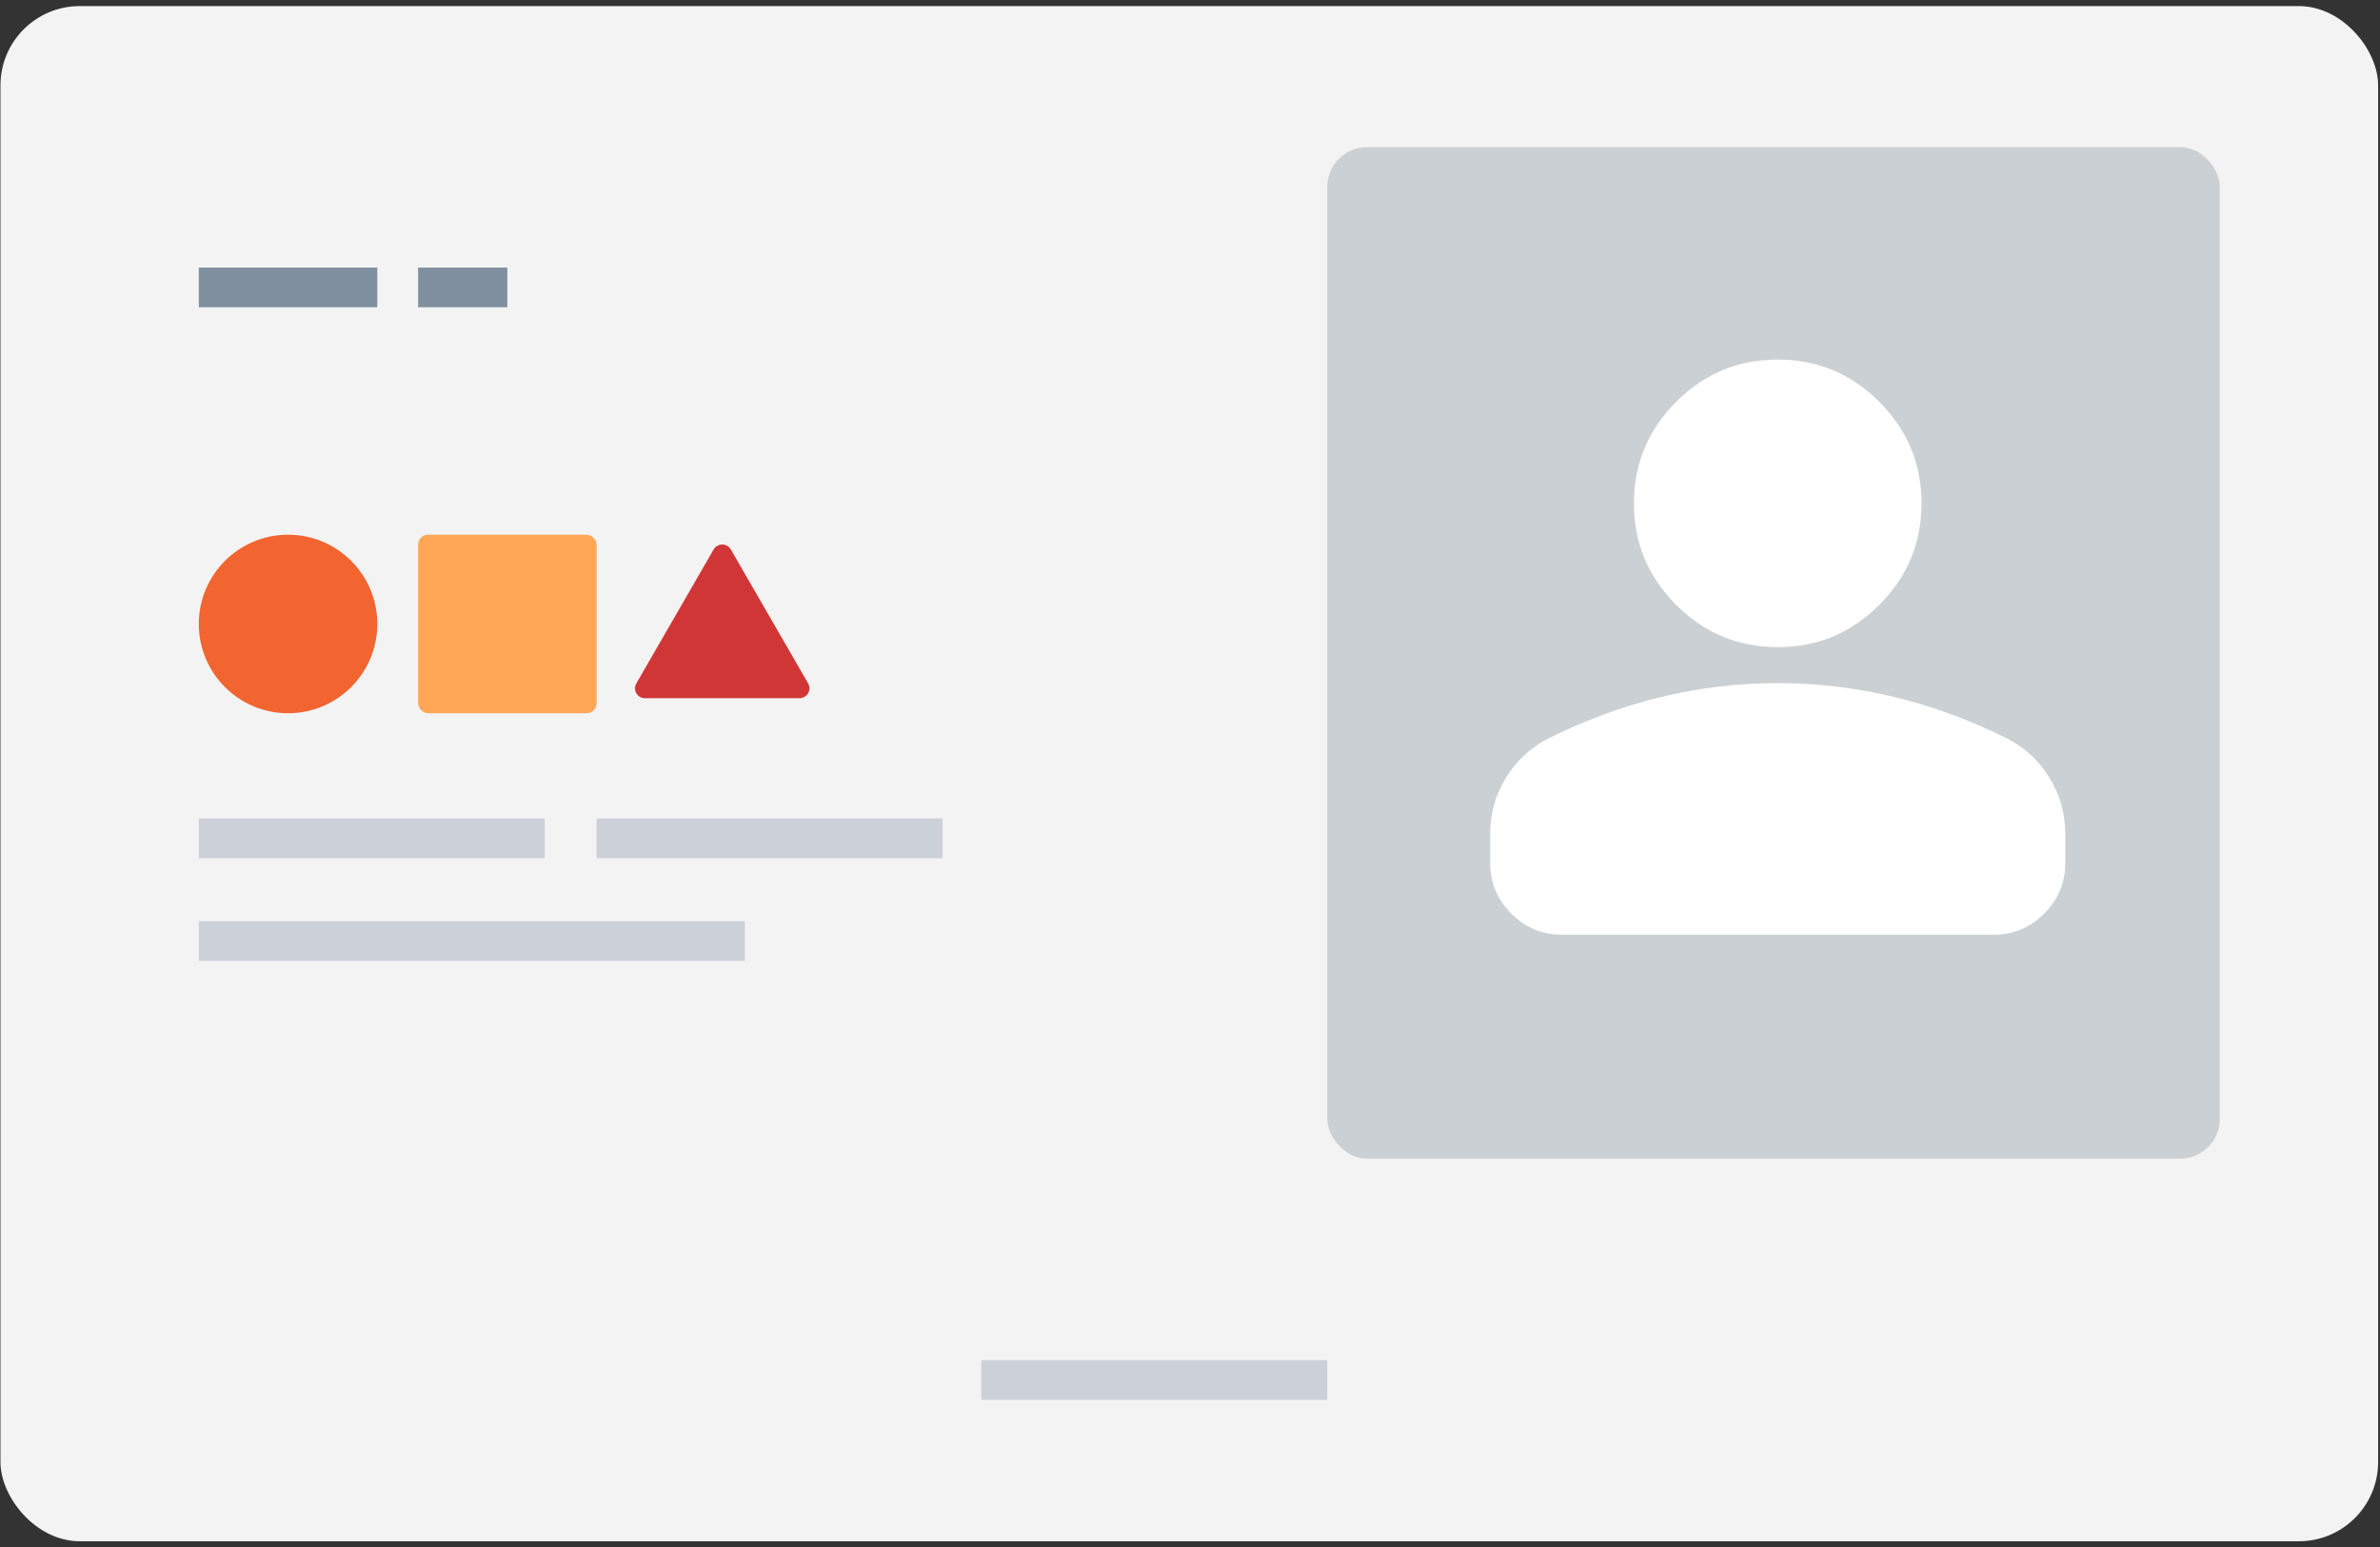 <svg width="240" height="156" viewBox="0 0 240 156" fill="none" xmlns="http://www.w3.org/2000/svg">
<rect x="0" y="0" width="240" height="156" fill="#333333" stroke="none"/>
<rect x="0.047" y="0.613" width="239.765" height="154.809" rx="8" fill="#F3F3F3"/>
<rect x="133.846" y="14.84" width="90" height="102" rx="4" fill="#CBD0D4"/>
<path d="M98.955 139.161H133.846" stroke="#CCD0D9" stroke-width="4"/>
<path d="M179.266 65.26C175.278 65.26 171.865 63.84 169.025 61C166.185 58.161 164.766 54.747 164.766 50.76C164.766 46.772 166.185 43.359 169.025 40.519C171.865 37.68 175.278 36.26 179.266 36.26C183.253 36.26 186.667 37.68 189.506 40.519C192.346 43.359 193.766 46.772 193.766 50.76C193.766 54.747 192.346 58.161 189.506 61C186.667 63.84 183.253 65.26 179.266 65.26ZM150.266 87.01V84.11C150.266 82.056 150.794 80.168 151.852 78.446C152.909 76.724 154.314 75.41 156.066 74.504C159.811 72.631 163.618 71.226 167.484 70.29C171.351 69.353 175.278 68.885 179.266 68.885C183.253 68.885 187.18 69.353 191.047 70.29C194.914 71.226 198.72 72.631 202.466 74.504C204.218 75.41 205.622 76.724 206.68 78.446C207.737 80.168 208.266 82.056 208.266 84.11V87.01C208.266 89.004 207.556 90.71 206.136 92.13C204.716 93.55 203.009 94.26 201.016 94.26H157.516C155.522 94.26 153.815 93.55 152.395 92.13C150.976 90.71 150.266 89.004 150.266 87.01Z" fill="white"/>
<circle cx="29.047" cy="62.922" r="9" fill="#F26430"/>
<rect x="42.162" y="53.922" width="18" height="18" rx="1" fill="#FFA757"/>
<path d="M71.964 55.408C72.349 54.742 73.311 54.742 73.696 55.408L81.49 68.908C81.875 69.575 81.394 70.408 80.624 70.408H65.036C64.266 70.408 63.785 69.575 64.17 68.908L71.964 55.408Z" fill="#D13636"/>
<path d="M20.047 28.983L38.047 28.983" stroke="#8090A0" stroke-width="4"/>
<path d="M20.047 84.541H54.937" stroke="#CCD0D9" stroke-width="4"/>
<path d="M60.162 84.541H95.053" stroke="#CCD0D9" stroke-width="4"/>
<path d="M20.047 94.893H75.11" stroke="#CCD0D9" stroke-width="4"/>
<path d="M42.162 28.983L51.162 28.983" stroke="#8090A0" stroke-width="4"/>
</svg>
